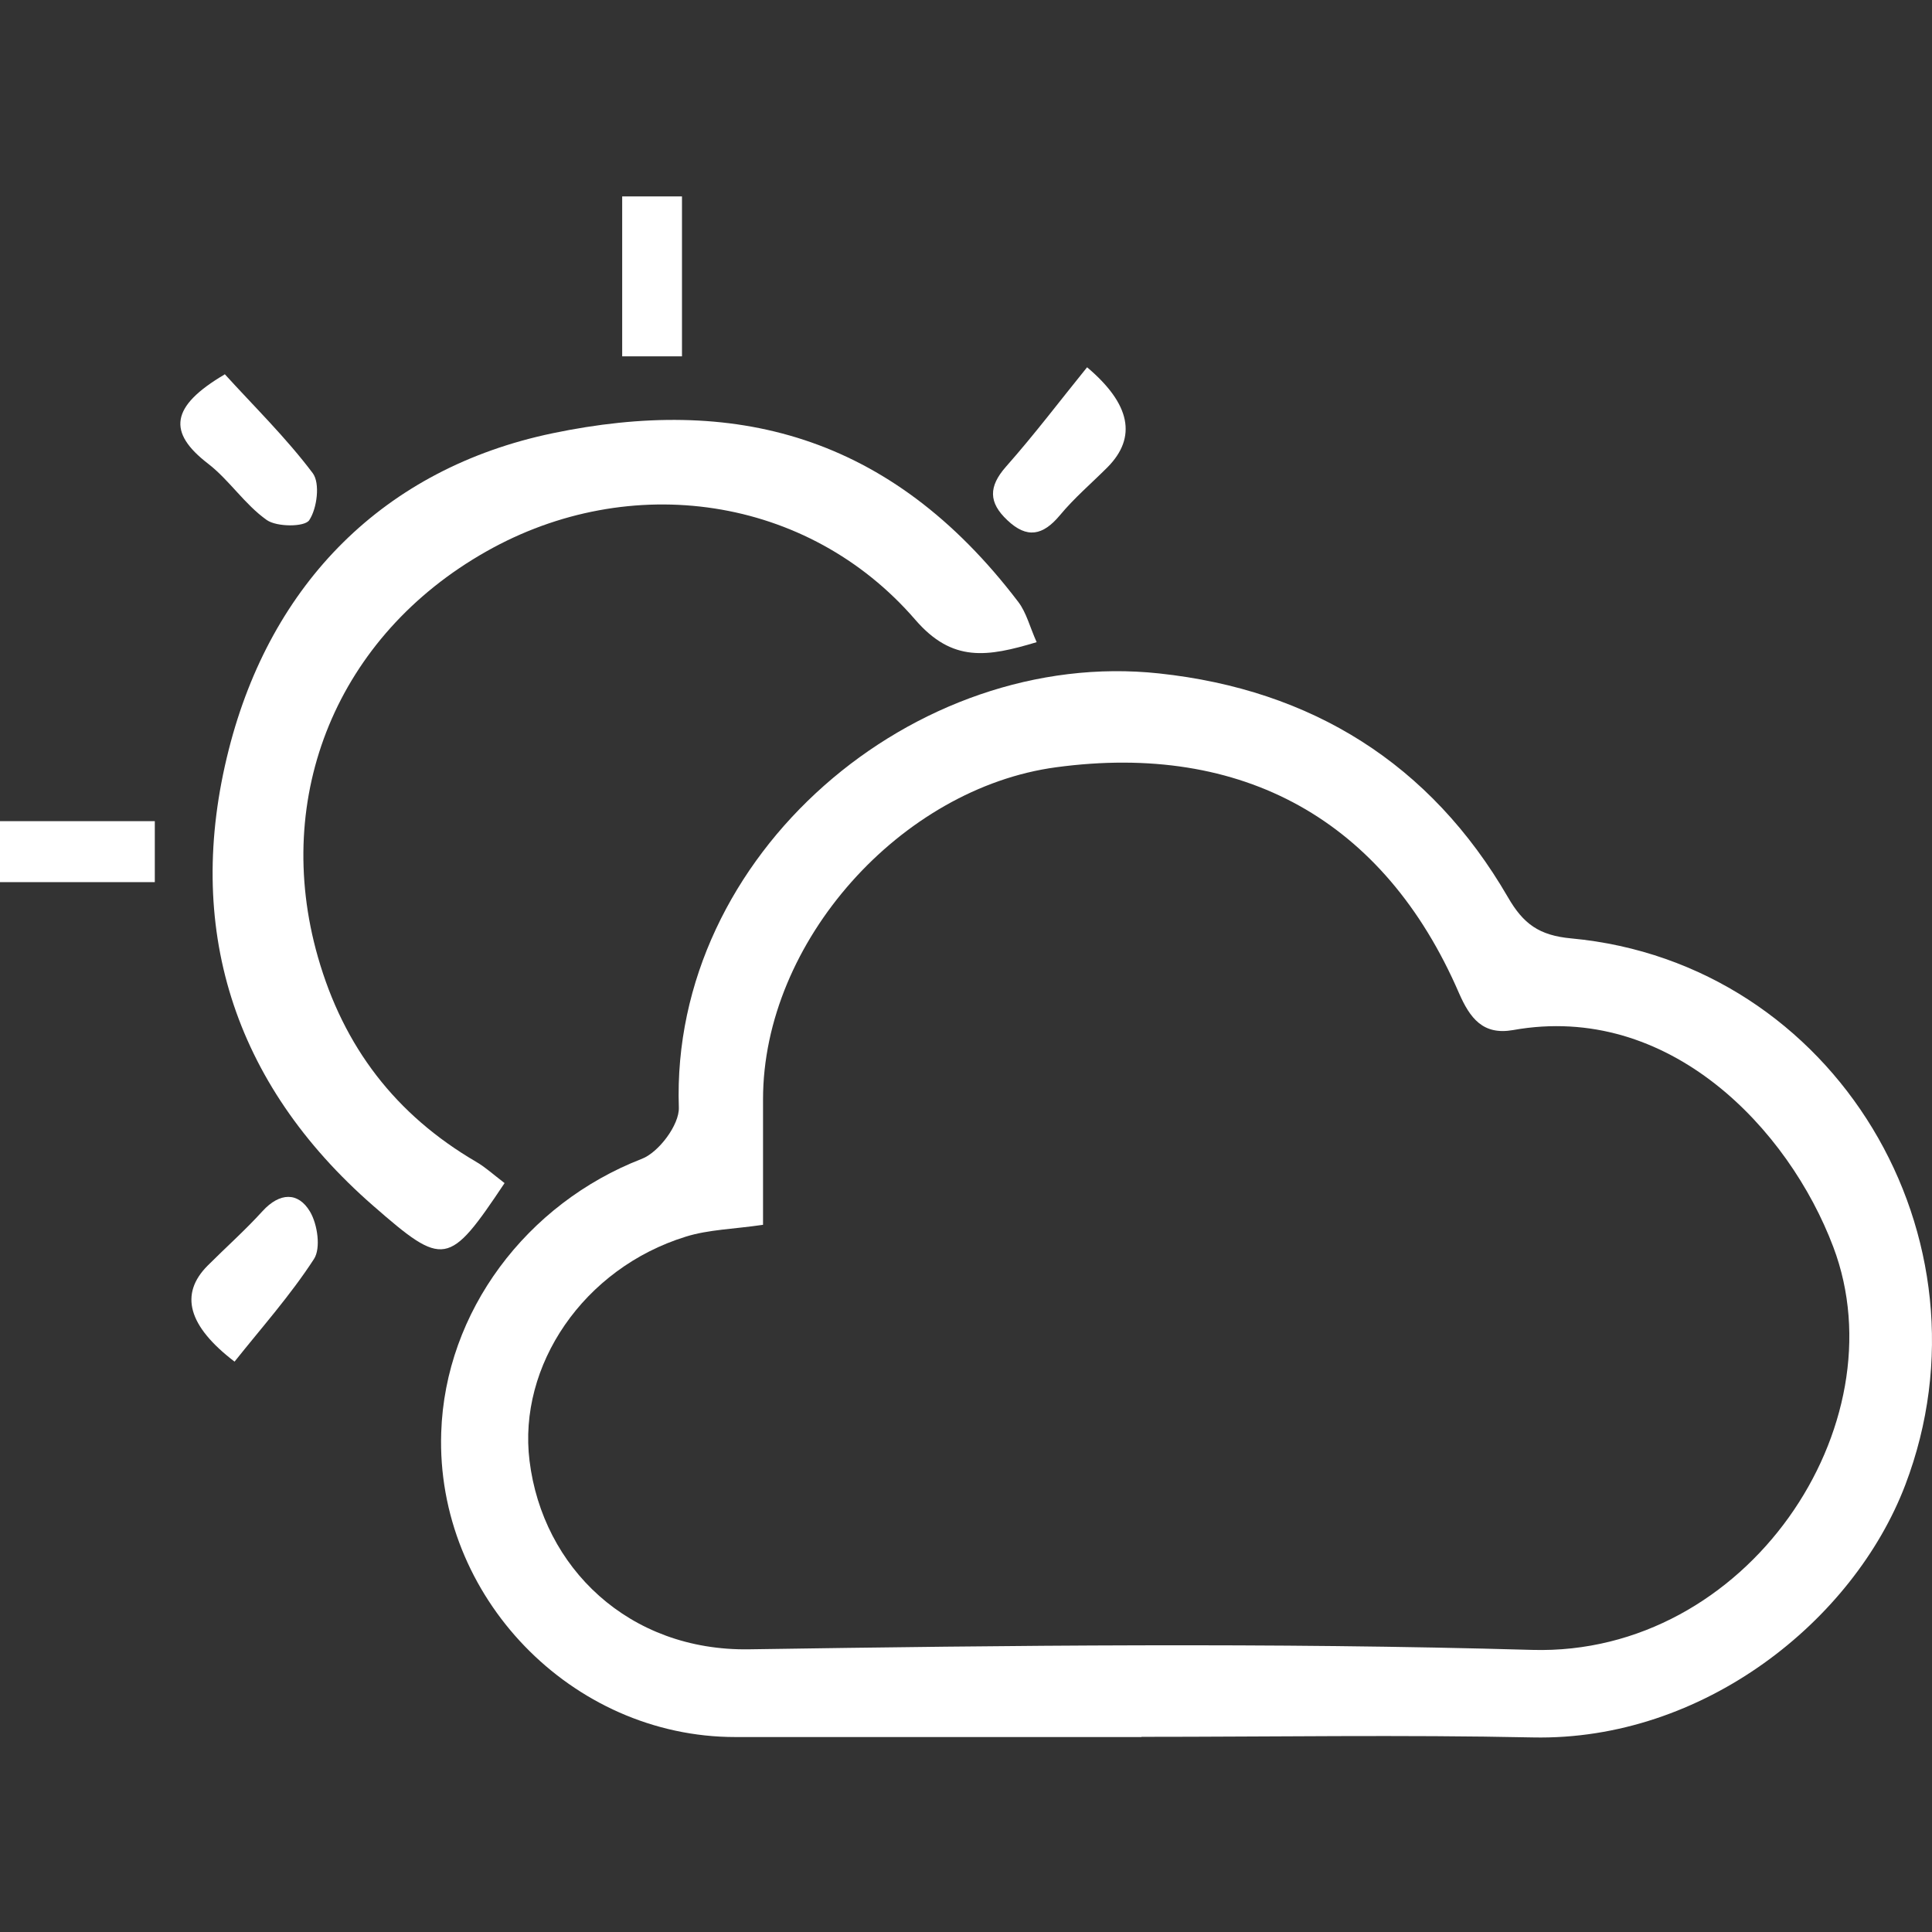 <svg width="500" height="500" viewBox="0 0 500 500" fill="none" xmlns="http://www.w3.org/2000/svg">
<rect x="0" y="0" width="500" height="500" fill="#333333" stroke="none"/>
<path d="M295.419 449.544C260.394 449.544 225.369 449.544 190.294 449.544C147.887 449.544 112.761 413.145 114.186 370.738C115.205 339.43 136.28 311.482 166.062 299.926C170.491 298.246 175.836 291.068 175.683 286.639C173.443 221.069 236.773 167.463 300 174.285C339.403 178.51 370.202 197.601 390.26 232.218C394.231 239.091 398.303 242.094 406.652 242.858C475.022 249.221 517.377 320.492 493.094 384.28C479.654 419.559 440.71 450.563 396.725 449.646C362.973 448.933 329.171 449.493 295.419 449.493V449.544ZM197.472 316.98C189.836 318.1 183.421 318.201 177.516 320.034C150.993 328.23 133.99 353.43 137.044 378.069C140.455 405.712 162.753 427.348 193.908 426.839C261.412 425.821 329.018 425.057 396.522 426.992C452.266 428.57 491.872 368.753 474.462 322.732C462.906 292.086 431.903 259.352 391.584 266.581C383.795 267.955 380.435 263.526 377.584 257.01C358.188 212.16 321.534 192.052 273.325 198.568C233.209 203.964 197.472 243.672 197.472 284.5C197.472 294.988 197.472 305.475 197.472 317.082V316.98Z" fill="white"/>
<path d="M130.58 306.189C116.122 327.825 114.9 328.029 96.573 312.044C60.174 280.277 47.6 239.653 59.207 193.988C70.101 151.073 99.322 121.241 143.001 112.128C189.328 102.456 230.156 111.874 263.551 155.807C265.639 158.556 266.504 162.222 268.286 166.192C255.559 170.011 246.497 171.538 236.876 160.389C209.08 128.215 163.059 121.648 125.845 142.724C87.308 164.513 70.356 205.952 82.268 247.645C88.937 271.012 102.428 288.524 123.249 300.691C125.693 302.117 127.78 304.051 130.529 306.138L130.58 306.189Z" fill="white"/>
<path d="M60.734 352.414C48.685 343.216 46.361 334.918 53.759 327.52C58.494 322.785 63.483 318.356 67.963 313.418C72.392 308.582 77.177 308.429 80.231 313.571C82.166 316.829 83.082 323.04 81.25 325.84C75.141 335.258 67.606 343.708 60.683 352.414H60.734Z" fill="white"/>
<path d="M58.136 96.804C65.671 105.102 74.02 113.248 80.943 122.462C82.878 125.058 82.063 131.575 80.027 134.629C78.856 136.411 71.627 136.411 69.031 134.578C63.329 130.556 59.358 124.244 53.809 119.968C43.373 111.924 44.035 105.204 58.136 96.906V96.804Z" fill="white"/>
<path d="M281.368 95.075C292.568 104.543 294.316 113.164 286.612 120.935C282.488 125.059 278.008 128.877 274.292 133.357C269.914 138.601 265.79 139.466 260.699 134.63C255.812 130.048 255.812 125.925 260.343 120.783C267.776 112.383 274.546 103.423 281.317 95.075H281.368Z" fill="white"/>
<path d="M176.497 92.221H161.021V50.833H176.497V92.221Z" fill="white"/>
<path d="M0 212.516H40.065V228.297H0V212.516Z" fill="white"/>
</svg>
